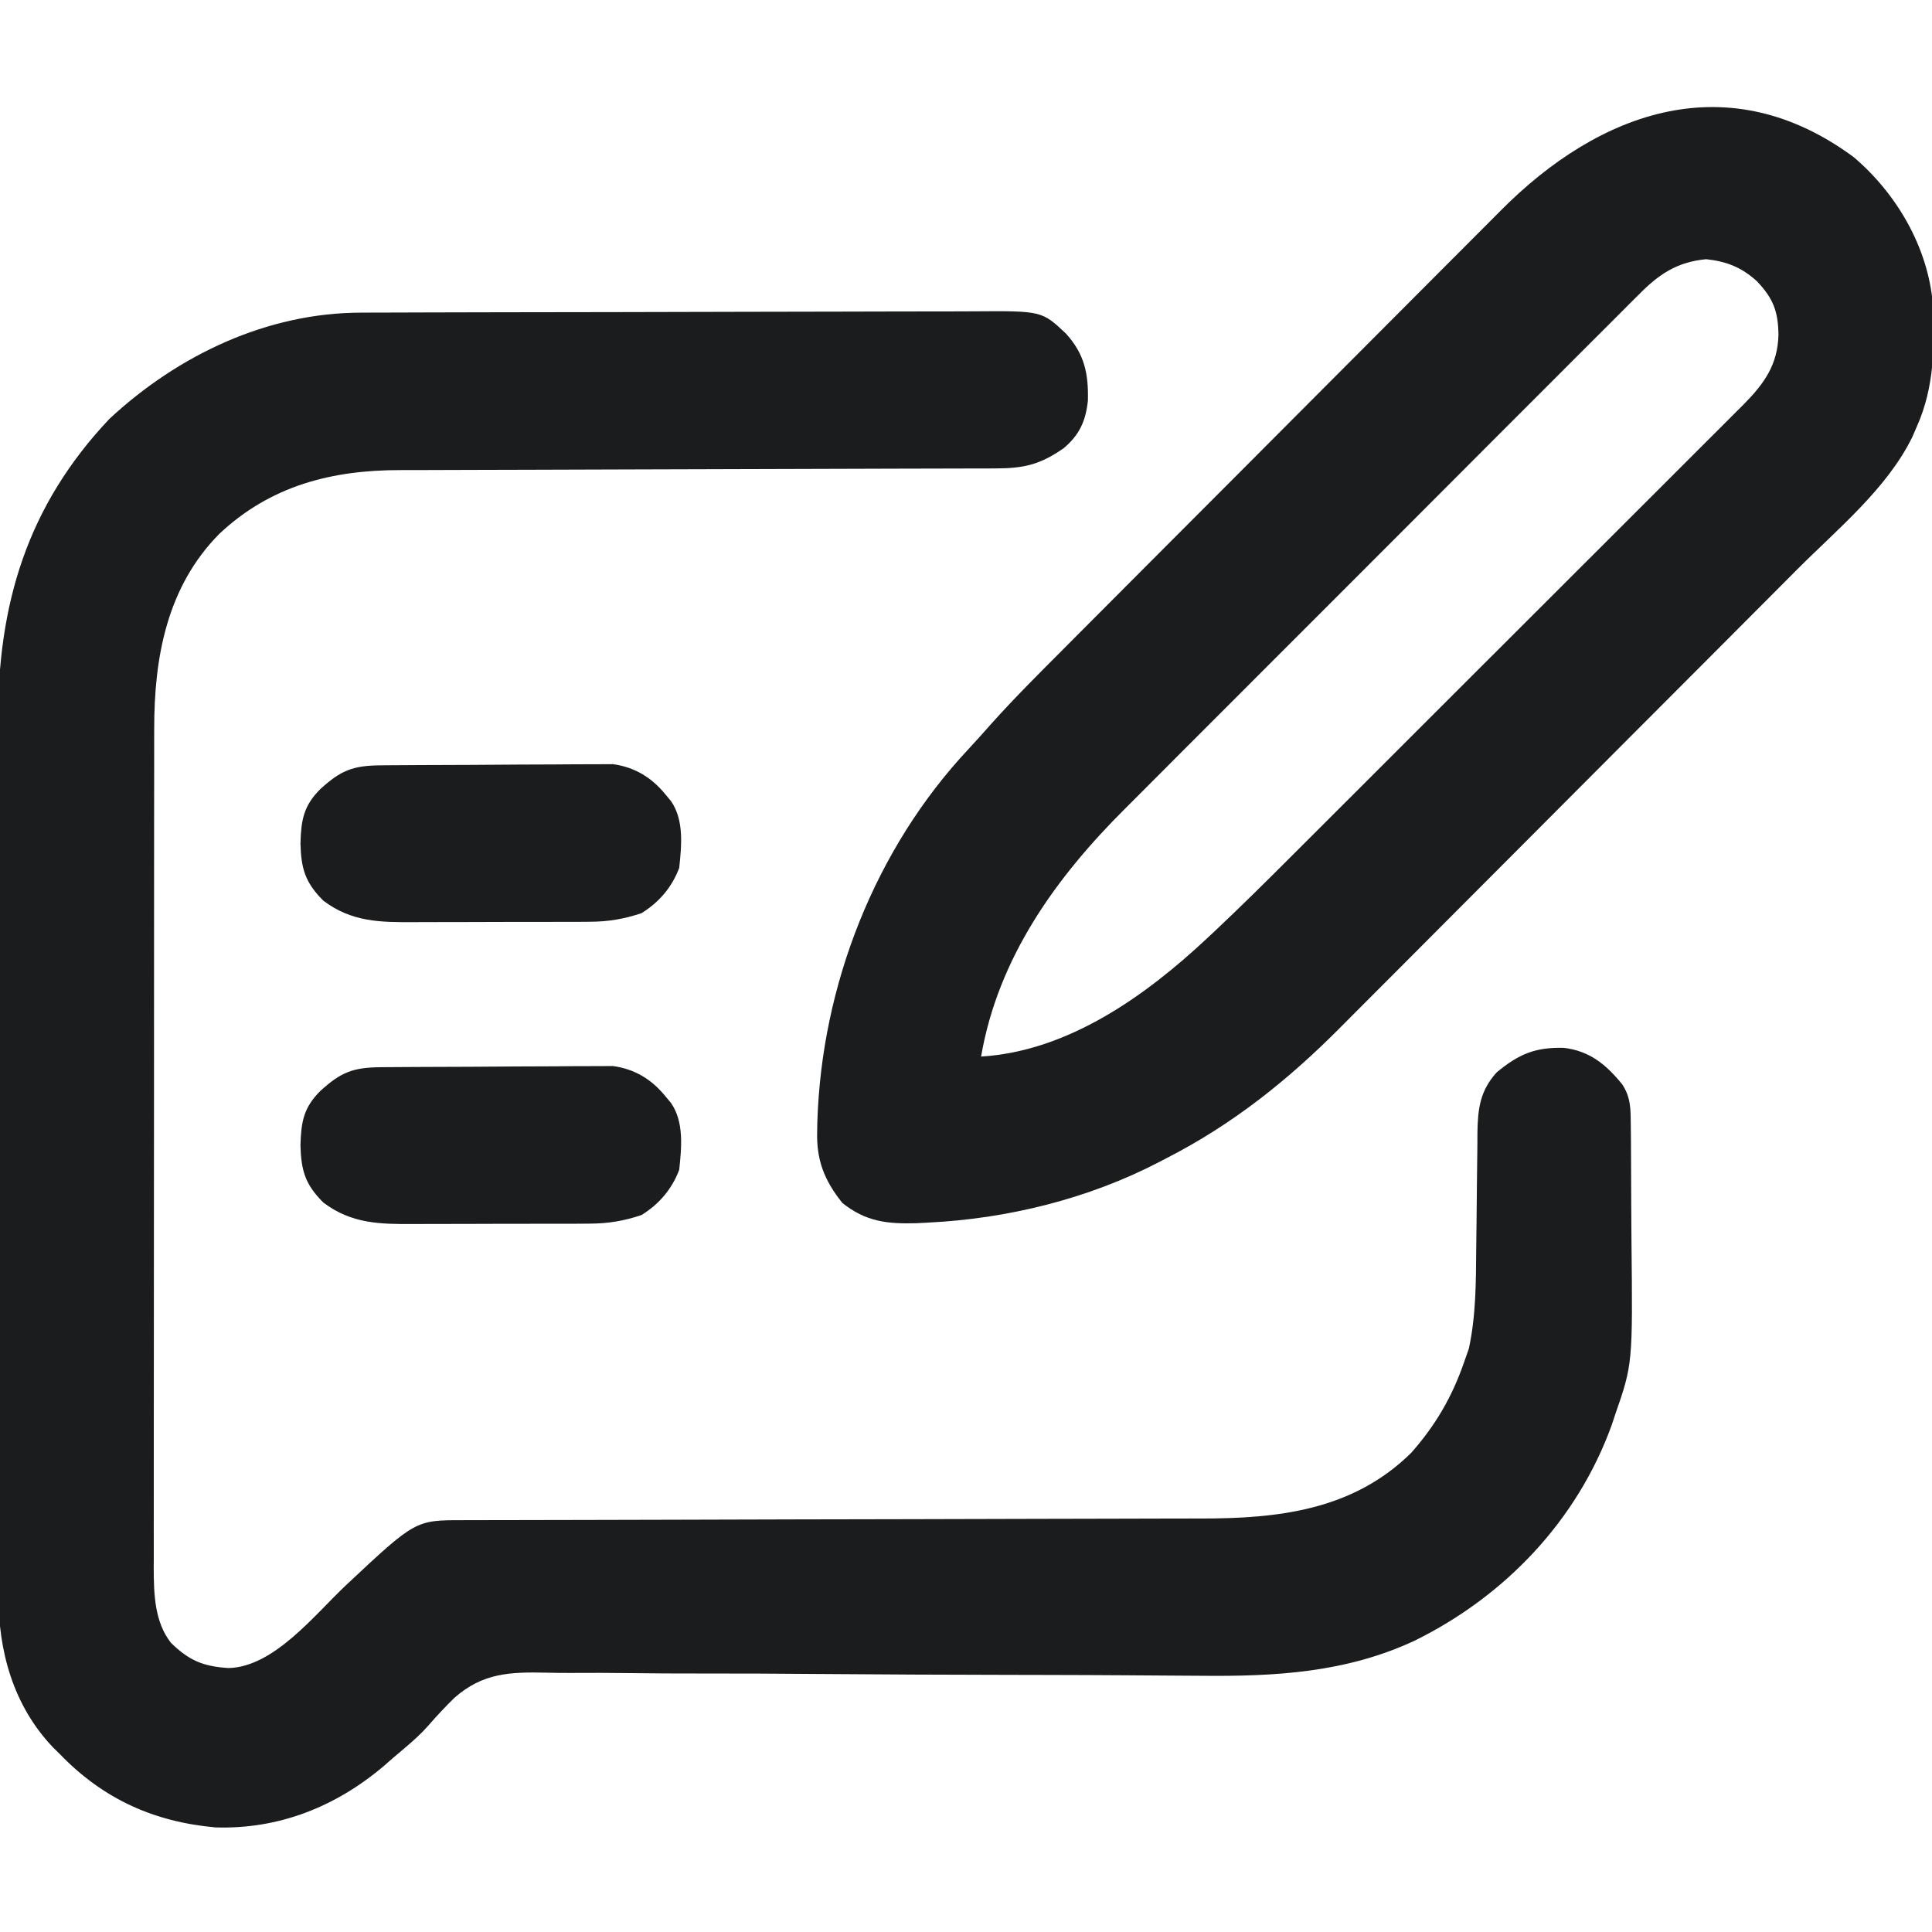 <svg version="1.1" xmlns="http://www.w3.org/2000/svg" width="512px" height="512px" transform="rotate(0) scale(1, 1)">
<path d="M0 0 C0.756 -0.004 1.512 -0.007 2.29 -0.011 C4.806 -0.022 7.323 -0.026 9.839 -0.03 C11.65 -0.036 13.46 -0.043 15.271 -0.05 C21.201 -0.071 27.13 -0.081 33.06 -0.091 C35.105 -0.095 37.15 -0.099 39.195 -0.103 C48.799 -0.122 58.404 -0.137 68.008 -0.145 C79.085 -0.155 90.161 -0.181 101.237 -0.222 C109.808 -0.252 118.379 -0.267 126.95 -0.27 C132.065 -0.272 137.18 -0.281 142.296 -0.306 C147.106 -0.33 151.917 -0.334 156.728 -0.324 C158.49 -0.323 160.252 -0.329 162.015 -0.343 C180.287 -0.478 180.287 -0.478 186.685 5.559 C191.626 11.027 192.672 16.221 192.49 23.366 C191.906 28.763 190.243 32.421 186.06 35.936 C179.811 40.28 175.574 41.27 167.948 41.285 C166.852 41.289 166.852 41.289 165.734 41.294 C163.285 41.302 160.835 41.303 158.386 41.305 C156.63 41.31 154.874 41.315 153.117 41.32 C149.334 41.332 145.55 41.34 141.767 41.346 C135.778 41.357 129.788 41.377 123.799 41.4 C106.767 41.461 89.735 41.515 72.703 41.549 C63.298 41.567 53.892 41.596 44.487 41.637 C39.513 41.658 34.539 41.673 29.565 41.675 C24.88 41.678 20.196 41.693 15.512 41.72 C13.799 41.727 12.086 41.729 10.374 41.726 C-7.865 41.695 -24.105 45.851 -37.676 58.611 C-51.574 72.652 -54.978 91.36 -54.945 110.4 C-54.948 111.874 -54.948 111.874 -54.952 113.377 C-54.958 116.642 -54.957 119.906 -54.957 123.171 C-54.96 125.522 -54.963 127.874 -54.967 130.225 C-54.976 136.593 -54.978 142.96 -54.979 149.328 C-54.979 153.977 -54.982 158.626 -54.985 163.276 C-54.994 175.783 -54.997 188.291 -54.997 200.798 C-54.997 201.861 -54.997 201.861 -54.997 202.946 C-54.997 204.011 -54.997 204.011 -54.996 205.097 C-54.996 216.607 -55.006 228.117 -55.02 239.627 C-55.034 251.465 -55.041 263.302 -55.04 275.139 C-55.04 281.778 -55.043 288.416 -55.053 295.054 C-55.063 301.295 -55.063 307.535 -55.056 313.776 C-55.055 316.063 -55.057 318.351 -55.063 320.639 C-55.071 323.766 -55.066 326.893 -55.059 330.021 C-55.064 330.922 -55.069 331.822 -55.074 332.751 C-55.037 339.583 -54.874 346.95 -50.499 352.522 C-45.681 357.228 -41.96 358.761 -35.284 359.194 C-23.201 358.965 -12.33 344.937 -4.042 337.167 C14.286 319.993 14.286 319.993 26.921 320.009 C28.276 320.005 28.276 320.005 29.659 320.001 C32.698 319.992 35.738 319.991 38.778 319.989 C40.953 319.985 43.127 319.98 45.302 319.974 C49.994 319.963 54.685 319.954 59.377 319.948 C66.803 319.937 74.23 319.917 81.656 319.895 C92.078 319.864 102.5 319.835 112.922 319.809 C113.914 319.807 113.914 319.807 114.927 319.804 C124.958 319.78 134.99 319.762 145.021 319.746 C156.681 319.727 168.34 319.698 179.999 319.658 C186.167 319.637 192.334 319.621 198.502 319.619 C204.312 319.617 210.122 319.601 215.933 319.575 C218.057 319.567 220.181 319.565 222.306 319.569 C242.887 319.596 262.706 317.427 278.189 302.147 C284.639 294.836 289.004 287.339 292.189 278.147 C292.601 276.972 293.014 275.796 293.439 274.585 C295.333 265.903 295.338 256.978 295.4 248.128 C295.428 245.867 295.456 243.605 295.486 241.344 C295.527 237.825 295.564 234.305 295.59 230.785 C295.618 227.357 295.664 223.93 295.712 220.503 C295.715 219.453 295.719 218.402 295.722 217.321 C295.829 210.949 296.398 206.242 300.837 201.319 C306.669 196.517 310.975 194.645 318.63 194.839 C325.492 195.666 329.796 199.247 334.06 204.464 C336.409 207.968 336.33 211.186 336.366 215.277 C336.379 216.543 336.391 217.809 336.405 219.114 C336.413 220.502 336.42 221.891 336.427 223.28 C336.431 223.984 336.435 224.688 336.439 225.414 C336.46 229.155 336.475 232.897 336.484 236.638 C336.493 239.703 336.513 242.767 336.545 245.831 C336.881 278.603 336.881 278.603 332.189 292.147 C331.912 292.987 331.634 293.827 331.349 294.692 C322.203 320.061 303.053 340.139 279.072 351.948 C260.874 360.435 242.111 361.45 222.376 361.244 C220.31 361.23 218.244 361.218 216.177 361.206 C211.753 361.181 207.329 361.15 202.905 361.116 C195.898 361.065 188.89 361.043 181.882 361.027 C180.102 361.023 180.102 361.023 178.286 361.019 C175.86 361.013 173.435 361.008 171.01 361.003 C154.715 360.967 138.421 360.916 122.127 360.774 C111.107 360.677 100.087 360.631 89.066 360.642 C83.246 360.646 77.428 360.625 71.608 360.543 C66.133 360.466 60.662 360.455 55.186 360.494 C53.188 360.496 51.19 360.475 49.192 360.428 C39.463 360.209 32.173 360.43 24.62 367.082 C22.168 369.478 19.854 371.959 17.606 374.548 C15.836 376.545 13.907 378.294 11.876 380.022 C10.973 380.792 10.973 380.792 10.052 381.577 C9.437 382.095 8.822 382.613 8.189 383.147 C7.096 384.11 7.096 384.11 5.982 385.092 C-6.763 395.922 -21.919 401.983 -38.757 401.425 C-55.048 399.945 -68.403 393.904 -79.811 382.147 C-80.457 381.51 -81.103 380.874 -81.768 380.217 C-92.256 369.204 -96.289 354.751 -96.199 339.878 C-96.204 338.799 -96.21 337.719 -96.215 336.607 C-96.229 333.019 -96.222 329.43 -96.215 325.842 C-96.221 323.257 -96.228 320.672 -96.236 318.087 C-96.253 311.811 -96.254 305.535 -96.249 299.259 C-96.245 294.152 -96.246 289.045 -96.252 283.937 C-96.252 283.208 -96.253 282.479 -96.254 281.728 C-96.255 280.246 -96.257 278.765 -96.259 277.283 C-96.272 263.409 -96.267 249.536 -96.255 235.662 C-96.245 223.003 -96.258 210.344 -96.282 197.685 C-96.307 184.654 -96.316 171.624 -96.31 158.593 C-96.306 151.29 -96.308 143.988 -96.326 136.685 C-96.342 129.812 -96.337 122.939 -96.319 116.065 C-96.315 113.553 -96.318 111.042 -96.328 108.53 C-96.449 77.225 -88.571 51.183 -66.811 28.147 C-48.638 11.267 -25.05 -0.007 0 0 Z " fill="#1a1c1e9b" transform="translate(95.811,82.853)"/>
<path d="M0 0 C11.357 9.694 19.572 23.761 20.909 38.803 C21.398 50.111 21.356 60.806 16.688 71.312 C16.287 72.238 15.886 73.164 15.473 74.117 C8.809 87.754 -4.358 98.514 -14.969 109.146 C-16.411 110.595 -17.853 112.043 -19.295 113.492 C-23.988 118.205 -28.685 122.913 -33.383 127.621 C-35.012 129.254 -36.641 130.887 -38.269 132.52 C-45.923 140.192 -53.579 147.863 -61.238 155.53 C-70.031 164.333 -78.816 173.144 -87.594 181.963 C-94.414 188.813 -101.241 195.655 -108.074 202.491 C-112.14 206.56 -116.203 210.631 -120.257 214.711 C-124.075 218.552 -127.902 222.383 -131.737 226.208 C-133.13 227.6 -134.519 228.996 -135.905 230.395 C-149.83 244.452 -164.649 256.301 -182.312 265.312 C-182.917 265.629 -183.522 265.946 -184.146 266.272 C-202.881 276.006 -224.251 281.275 -245.312 282.312 C-246.321 282.365 -247.329 282.418 -248.367 282.473 C-256.122 282.695 -261.804 282.103 -268.062 277.125 C-272.863 271.125 -274.989 265.736 -274.75 258.062 C-274.737 257.294 -274.724 256.525 -274.71 255.733 C-273.616 219.515 -259.465 183.295 -234.635 156.806 C-232.518 154.533 -230.457 152.221 -228.401 149.892 C-222.319 143.127 -215.886 136.722 -209.462 130.285 C-208.083 128.899 -206.703 127.513 -205.324 126.127 C-200.829 121.611 -196.329 117.1 -191.828 112.59 C-190.27 111.028 -188.713 109.466 -187.155 107.904 C-179.838 100.568 -172.518 93.234 -165.196 85.904 C-156.775 77.473 -148.363 69.035 -139.958 60.589 C-133.437 54.038 -126.907 47.494 -120.372 40.955 C-116.48 37.06 -112.591 33.162 -108.71 29.256 C-105.058 25.581 -101.396 21.915 -97.727 18.257 C-96.391 16.921 -95.058 15.581 -93.728 14.238 C-67.187 -12.563 -33.03 -24.467 0 0 Z M-57.13 36.501 C-57.766 37.131 -58.403 37.761 -59.059 38.41 C-61.179 40.512 -63.28 42.631 -65.382 44.751 C-66.903 46.267 -68.425 47.782 -69.948 49.295 C-74.075 53.404 -78.187 57.529 -82.295 61.657 C-86.607 65.985 -90.931 70.3 -95.254 74.617 C-102.517 81.876 -109.77 89.145 -117.017 96.42 C-125.372 104.807 -133.743 113.178 -142.122 121.54 C-150.202 129.604 -158.271 137.68 -166.335 145.761 C-169.756 149.189 -173.181 152.613 -176.609 156.033 C-180.658 160.075 -184.697 164.126 -188.729 168.185 C-190.202 169.665 -191.678 171.141 -193.158 172.613 C-211.537 190.913 -226.818 212.17 -231.312 238.312 C-208.157 236.895 -187.622 222.154 -171.308 206.866 C-170.657 206.256 -170.006 205.646 -169.334 205.018 C-162.428 198.525 -155.706 191.854 -149.005 185.15 C-147.65 183.798 -146.295 182.446 -144.939 181.095 C-141.309 177.474 -137.683 173.849 -134.057 170.224 C-131.787 167.955 -129.515 165.686 -127.244 163.417 C-119.307 155.489 -111.373 147.559 -103.441 139.626 C-96.062 132.247 -88.678 124.874 -81.292 117.503 C-74.926 111.15 -68.564 104.794 -62.205 98.434 C-58.417 94.646 -54.628 90.859 -50.834 87.076 C-47.276 83.528 -43.723 79.975 -40.174 76.418 C-38.873 75.116 -37.57 73.816 -36.265 72.517 C-34.483 70.742 -32.706 68.961 -30.932 67.179 C-30.417 66.669 -29.901 66.159 -29.371 65.634 C-23.821 60.03 -20.212 55.05 -20 47.062 C-20.074 40.872 -21.367 37.415 -25.703 32.848 C-29.805 29.124 -33.752 27.591 -39.188 27 C-47.039 27.785 -51.793 31.055 -57.13 36.501 Z " fill="#1a1c1e9b" transform="translate(491.312,41.688)"/>
<path d="M0 0 C1.037 -0.01 1.037 -0.01 2.095 -0.02 C4.383 -0.04 6.67 -0.051 8.958 -0.061 C10.132 -0.067 10.132 -0.067 11.33 -0.074 C15.475 -0.094 19.62 -0.109 23.765 -0.118 C28.036 -0.129 32.307 -0.164 36.579 -0.203 C39.871 -0.23 43.164 -0.238 46.457 -0.241 C48.031 -0.246 49.605 -0.258 51.179 -0.276 C53.388 -0.301 55.595 -0.3 57.805 -0.293 C59.059 -0.299 60.314 -0.305 61.606 -0.311 C67.343 0.476 71.858 3.198 75.536 7.74 C76.018 8.318 76.5 8.897 76.997 9.493 C80.479 14.53 79.773 21.359 79.161 27.177 C77.216 32.325 73.841 36.28 69.161 39.177 C64.468 40.746 60.373 41.432 55.435 41.452 C54.14 41.461 52.845 41.471 51.511 41.481 C50.114 41.48 48.718 41.479 47.321 41.478 C45.871 41.482 44.42 41.486 42.97 41.491 C39.938 41.498 36.906 41.498 33.874 41.493 C30.006 41.487 26.139 41.504 22.271 41.527 C19.278 41.542 16.285 41.543 13.292 41.54 C11.866 41.54 10.441 41.545 9.016 41.555 C-0.088 41.612 -7.646 41.531 -15.151 35.865 C-19.982 31.034 -21.03 27.422 -21.214 20.677 C-21.033 14.54 -20.425 10.758 -15.964 6.306 C-10.585 1.392 -7.377 0.058 0 0 Z " fill="#1a1c1e9b" transform="translate(100.839,282.823)"/>
<path d="M0 0 C1.037 -0.01 1.037 -0.01 2.095 -0.02 C4.383 -0.04 6.67 -0.051 8.958 -0.061 C10.132 -0.067 10.132 -0.067 11.33 -0.074 C15.475 -0.094 19.62 -0.109 23.765 -0.118 C28.036 -0.129 32.307 -0.164 36.579 -0.203 C39.871 -0.23 43.164 -0.238 46.457 -0.241 C48.031 -0.246 49.605 -0.258 51.179 -0.276 C53.388 -0.301 55.595 -0.3 57.805 -0.293 C59.059 -0.299 60.314 -0.305 61.606 -0.311 C67.343 0.476 71.858 3.198 75.536 7.74 C76.018 8.318 76.5 8.897 76.997 9.493 C80.479 14.53 79.773 21.359 79.161 27.177 C77.216 32.325 73.841 36.28 69.161 39.177 C64.468 40.746 60.373 41.432 55.435 41.452 C54.14 41.461 52.845 41.471 51.511 41.481 C50.114 41.48 48.718 41.479 47.321 41.478 C45.871 41.482 44.42 41.486 42.97 41.491 C39.938 41.498 36.906 41.498 33.874 41.493 C30.006 41.487 26.139 41.504 22.271 41.527 C19.278 41.542 16.285 41.543 13.292 41.54 C11.866 41.54 10.441 41.545 9.016 41.555 C-0.088 41.612 -7.646 41.531 -15.151 35.865 C-19.982 31.034 -21.03 27.422 -21.214 20.677 C-21.033 14.54 -20.425 10.758 -15.964 6.306 C-10.585 1.392 -7.377 0.058 0 0 Z " fill="#1a1c1e9b" transform="translate(100.839,202.823)"/>
</svg>